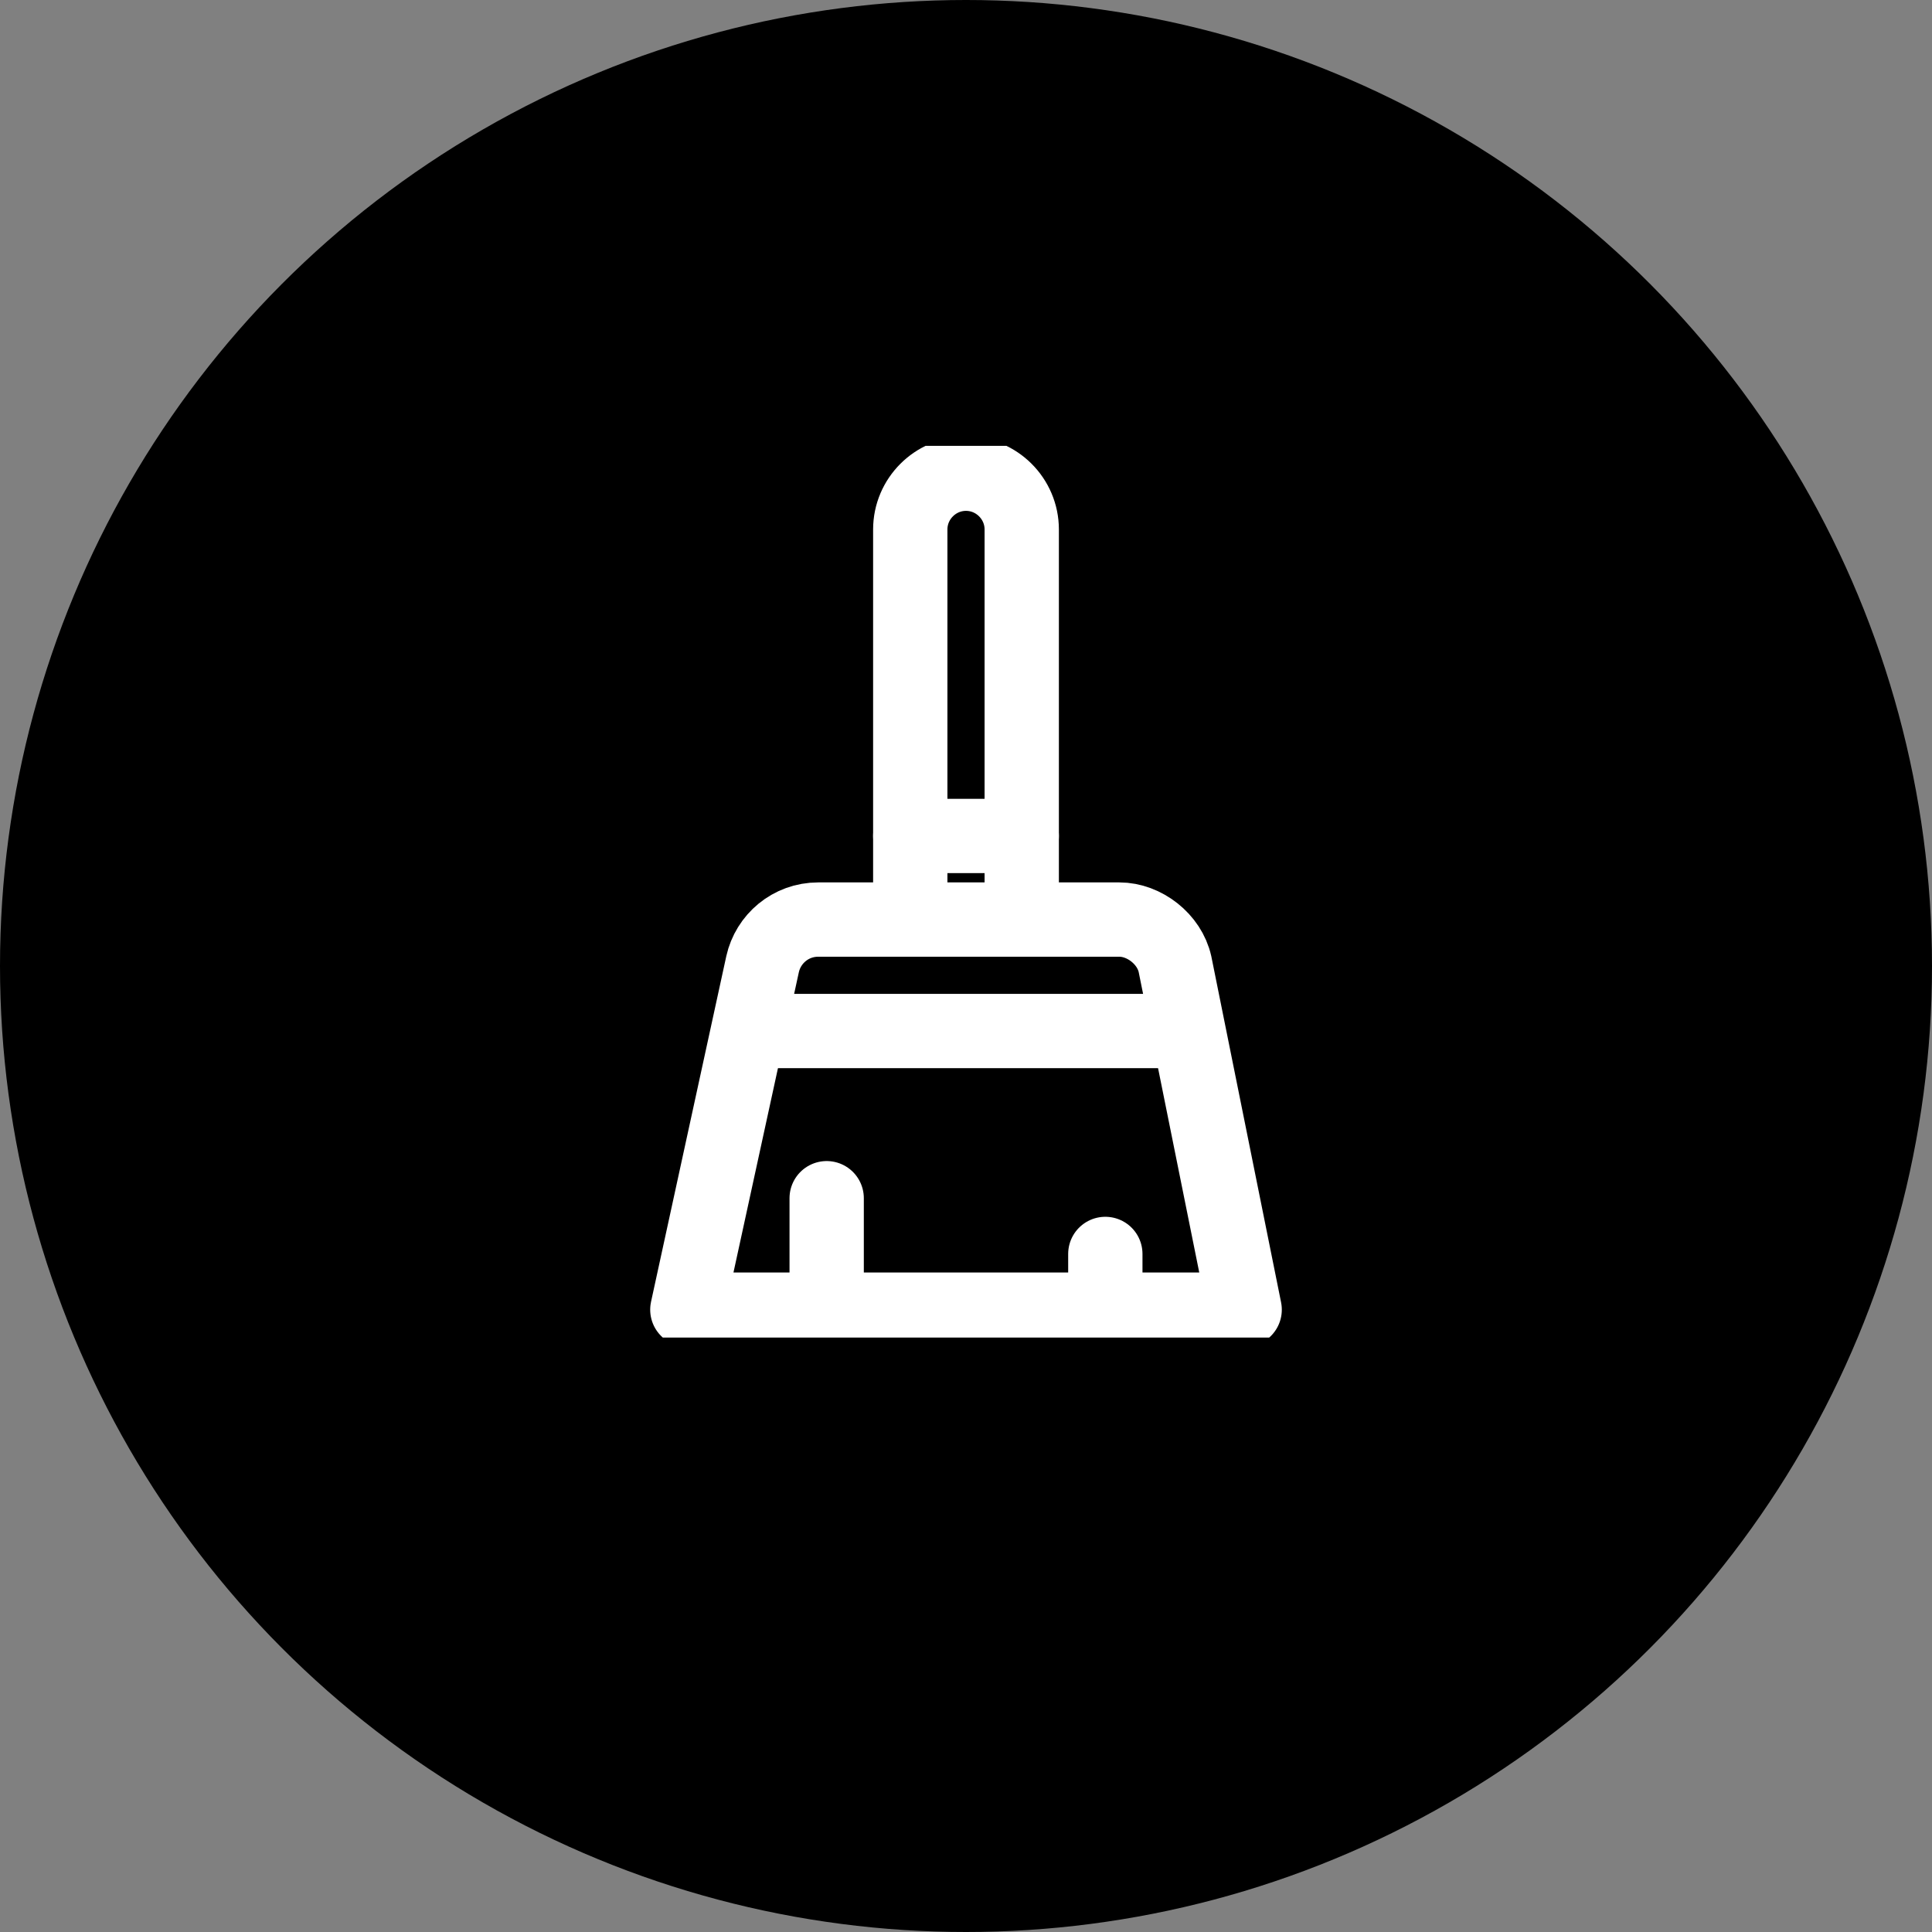 <svg width="52" height="52" viewBox="0 0 52 52" fill="none" xmlns="http://www.w3.org/2000/svg">
<rect x="0" y="0" width="52" height="52" fill="#808080" stroke="none"/>
<circle cx="26" cy="26" r="26" fill="black"/>
<g clip-path="url(#clip0_6_359)">
<path d="M24.5 24.75V14.25C24.5 13.425 25.175 12.75 26 12.75C26.825 12.75 27.5 13.425 27.5 14.25V24.75" stroke="white" stroke-width="2" stroke-miterlimit="10" stroke-linecap="round" stroke-linejoin="round"/>
<path d="M24.5 22.5H27.5" stroke="white" stroke-width="2" stroke-miterlimit="10" stroke-linecap="round" stroke-linejoin="round"/>
<path d="M33.5 35.25H18.5L20.525 25.95C20.675 25.275 21.275 24.75 22.025 24.75H30.125C30.8 24.75 31.475 25.275 31.625 25.95L33.5 35.25Z" stroke="white" stroke-width="2" stroke-miterlimit="10" stroke-linecap="round" stroke-linejoin="round"/>
<path d="M20.75 27.75H31.25" stroke="white" stroke-width="2" stroke-miterlimit="10" stroke-linecap="round" stroke-linejoin="round"/>
<path d="M22.25 32.25V34.5" stroke="white" stroke-width="2" stroke-miterlimit="10" stroke-linecap="round" stroke-linejoin="round"/>
<path d="M29.75 33.75V34.5" stroke="white" stroke-width="2" stroke-miterlimit="10" stroke-linecap="round" stroke-linejoin="round"/>
</g>
<defs>
<clipPath id="clip0_6_359">
<rect width="24" height="24" fill="white" transform="translate(14 12)"/>
</clipPath>
</defs>
</svg>
